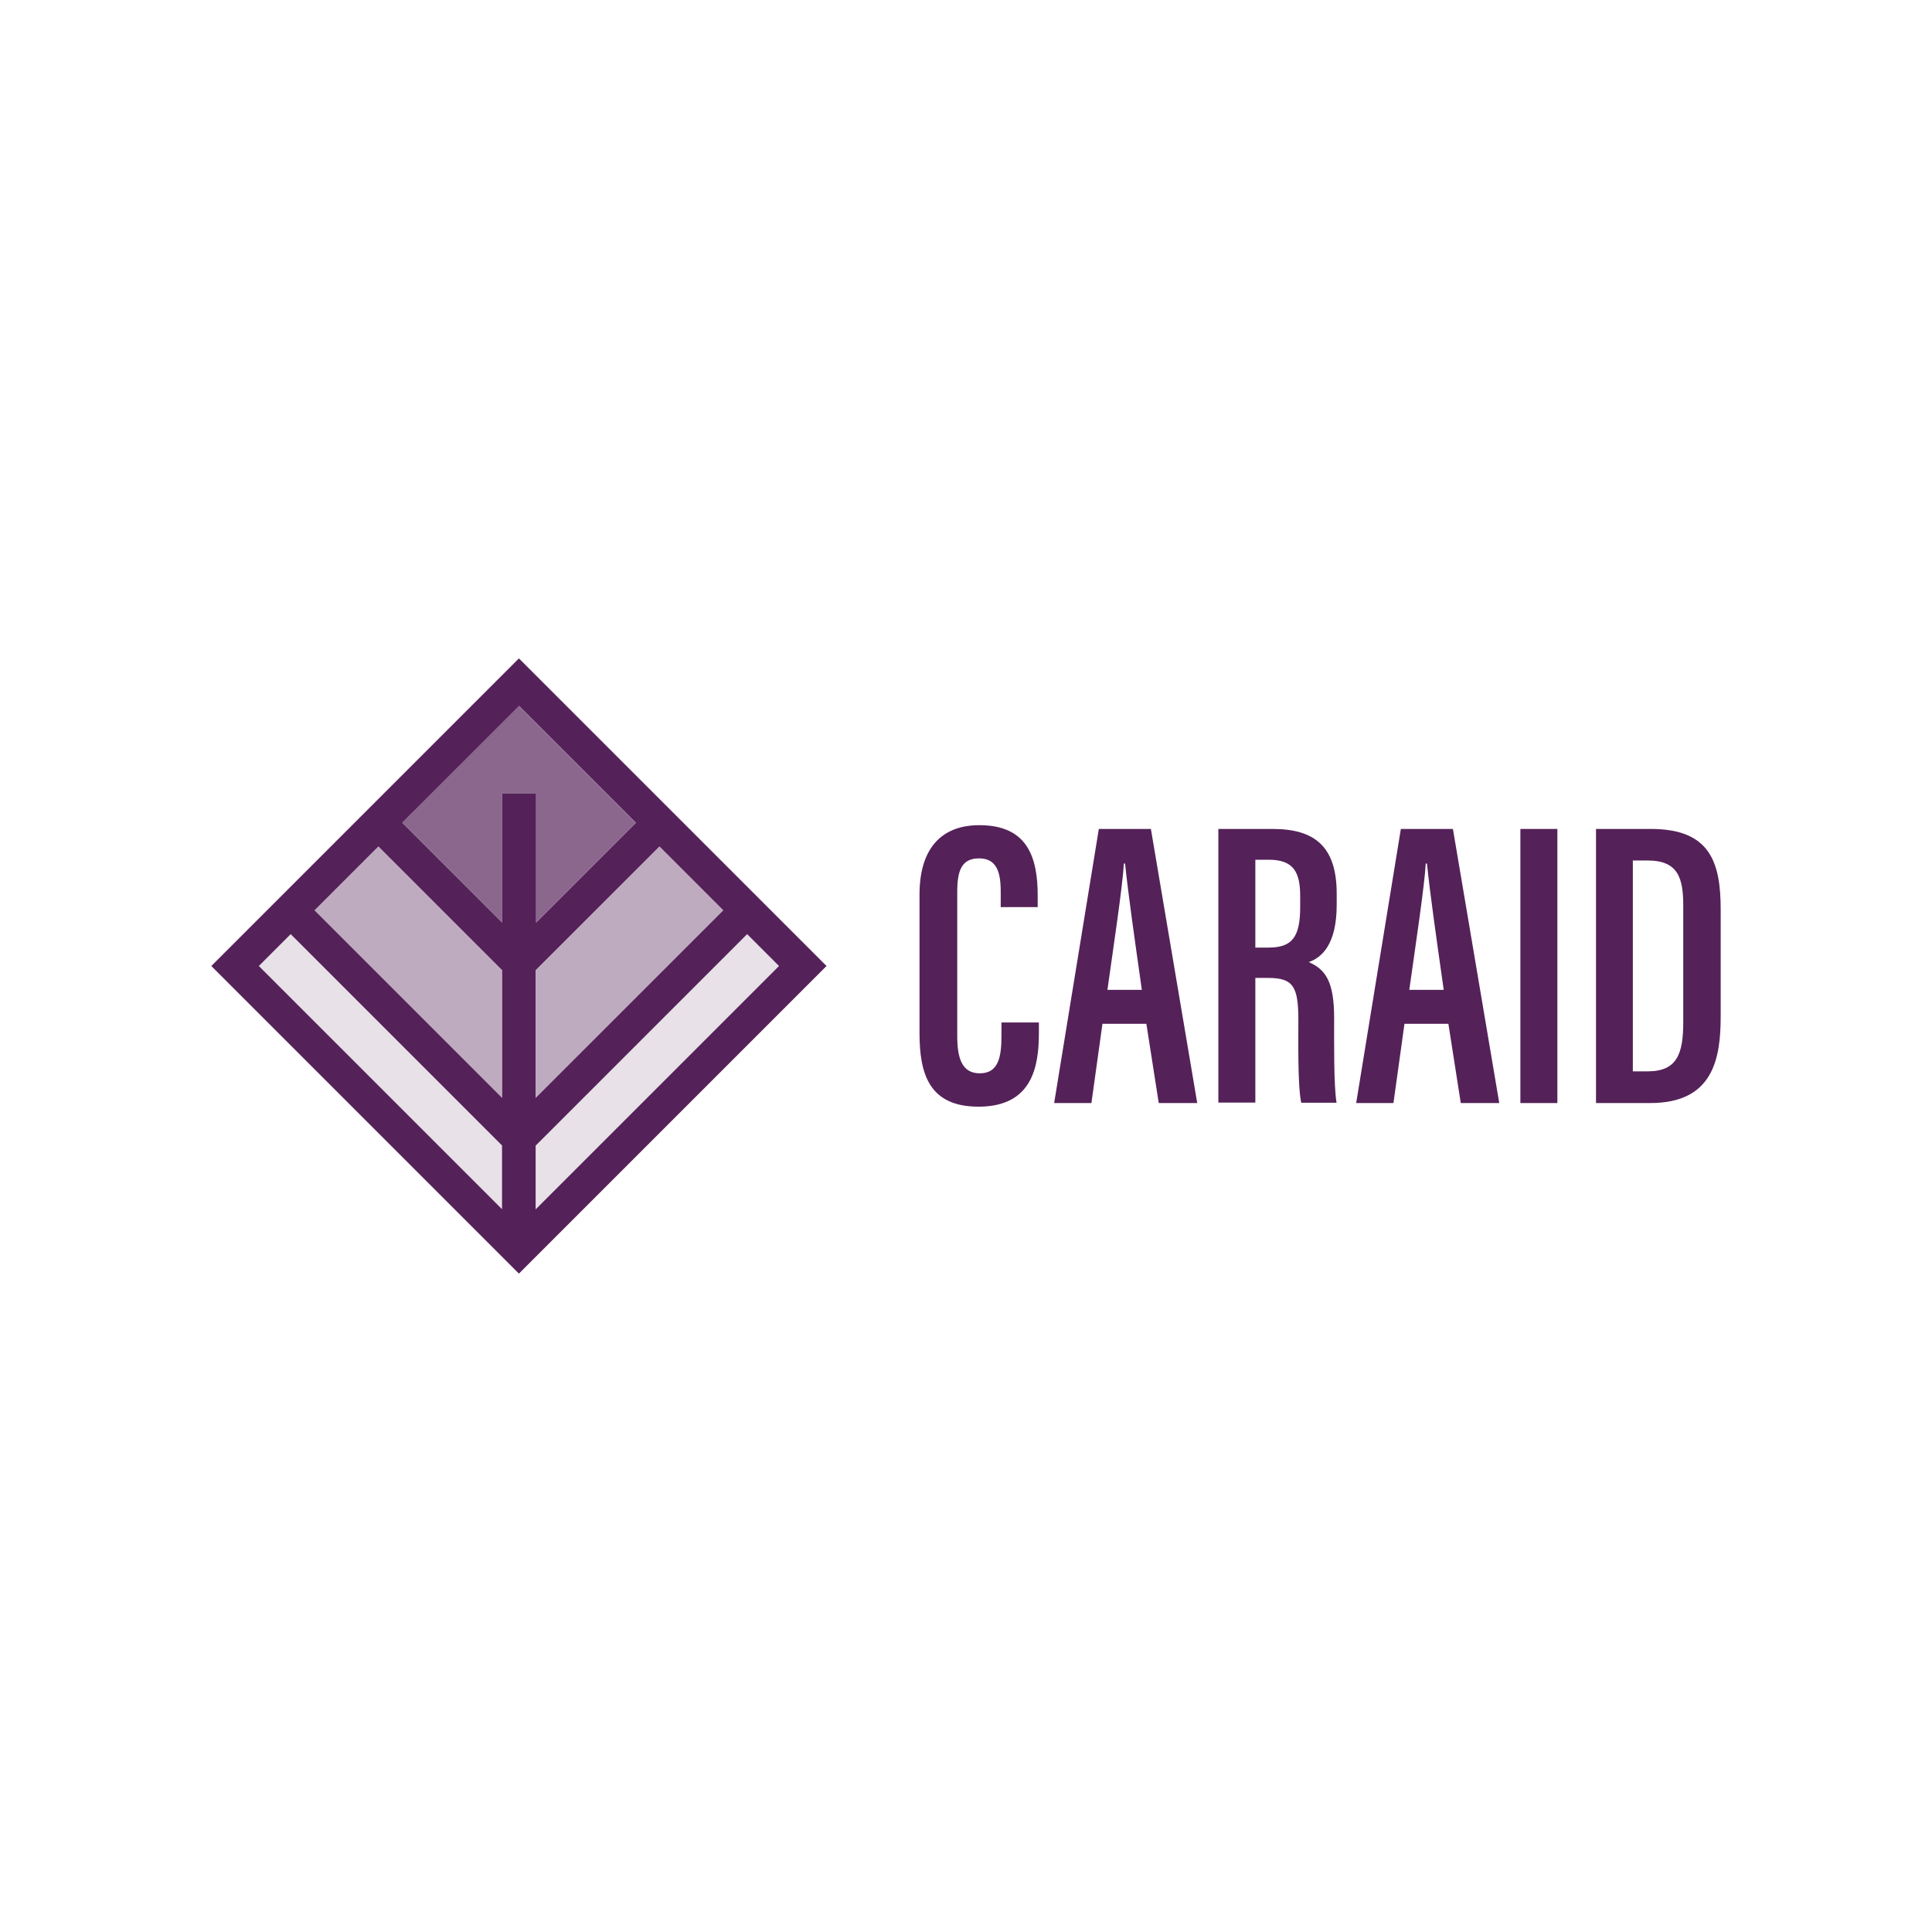 <?xml version="1.0" encoding="UTF-8"?><svg id="Layer_2" xmlns="http://www.w3.org/2000/svg" viewBox="0 0 128 128"><defs><style>.cls-1{opacity:.14;}.cls-2{fill:#fff;}.cls-3,.cls-4{fill:#552159;}.cls-4{opacity:.68;}.cls-5{opacity:.38;}</style></defs><g id="Layer_1-2"><rect class="cls-2" width="128" height="128"/><path class="cls-3" d="M68.83,67.75v.65c0,2.17-.38,4.92-4,4.92-3.26,0-3.91-2.15-3.91-4.87v-9.19c0-2.85,1.28-4.59,3.97-4.59,3.23,0,3.86,2.2,3.86,4.67v.76h-2.45v-1.03c0-1.3-.27-2.2-1.44-2.2s-1.44.84-1.44,2.23v9.54c0,1.44.3,2.47,1.49,2.47s1.44-.98,1.44-2.47v-.9h2.47Z"/><path class="cls-3" d="M73.04,67.83l-.73,5.25h-2.47l2.96-18.16h3.45l3.07,18.16h-2.55l-.82-5.25h-2.91ZM75.65,65.58c-.49-3.45-.92-6.47-1.11-8.37h-.08c-.08,1.47-.68,5.44-1.09,8.37h2.28Z"/><path class="cls-3" d="M80.73,54.92h3.59c2.75,0,4.24,1.14,4.24,4.29v.73c0,2.66-1.01,3.51-1.85,3.8,1.11.49,1.68,1.28,1.68,3.72,0,1.55-.03,4.48.16,5.6h-2.34c-.24-1.11-.19-4.13-.19-5.44,0-2.26-.33-2.83-2.01-2.83h-.84v8.26h-2.45v-18.16ZM83.18,62.78h.87c1.58,0,2.09-.73,2.09-2.69v-.71c0-1.52-.38-2.42-2.07-2.42h-.9v5.82Z"/><path class="cls-3" d="M93.05,67.83l-.73,5.25h-2.47l2.96-18.16h3.45l3.07,18.16h-2.55l-.82-5.25h-2.91ZM95.65,65.58c-.49-3.45-.92-6.47-1.11-8.37h-.08c-.08,1.47-.68,5.44-1.09,8.37h2.28Z"/><path class="cls-3" d="M103.18,54.92v18.16h-2.45v-18.16h2.45Z"/><path class="cls-3" d="M105.74,54.92h3.64c3.89,0,4.62,2.17,4.62,5.33v7.07c0,2.77-.46,5.76-4.67,5.76h-3.59v-18.16ZM108.18,70.98h.98c1.98,0,2.36-1.2,2.36-3.29v-7.66c0-1.85-.33-3.02-2.36-3.02h-.98v13.97Z"/><path class="cls-3" d="M34.38,43.62l-20.38,20.38,20.38,20.38,20.38-20.38-20.38-20.38ZM47.92,60.31l-12.43,12.43v-8.46l8.2-8.2,4.23,4.23ZM33.27,80.12l-16.12-16.12,2.11-2.11,14,14v4.23ZM33.27,72.74l-12.43-12.43,4.23-4.23,8.2,8.2v8.46ZM33.27,52.58v8.55l-6.62-6.62,7.74-7.74,7.74,7.74-6.62,6.62v-8.55h-2.23ZM35.5,75.89l14-14,2.11,2.11-16.12,16.12v-4.23Z"/><g class="cls-1"><polygon class="cls-3" points="33.27 75.89 33.27 80.12 17.15 64 19.27 61.89 33.27 75.89"/><polygon class="cls-3" points="51.61 64 35.5 80.12 35.5 75.89 49.5 61.89 51.61 64"/></g><g class="cls-5"><polygon class="cls-3" points="33.27 64.28 33.27 72.74 20.84 60.31 25.07 56.08 33.27 64.28"/><polygon class="cls-3" points="47.92 60.31 35.5 72.74 35.5 64.28 43.69 56.08 47.92 60.31"/></g><polygon class="cls-4" points="35.5 61.13 35.5 52.58 33.27 52.58 33.27 61.13 26.65 54.51 34.38 46.77 42.12 54.51 35.5 61.13"/></g></svg>